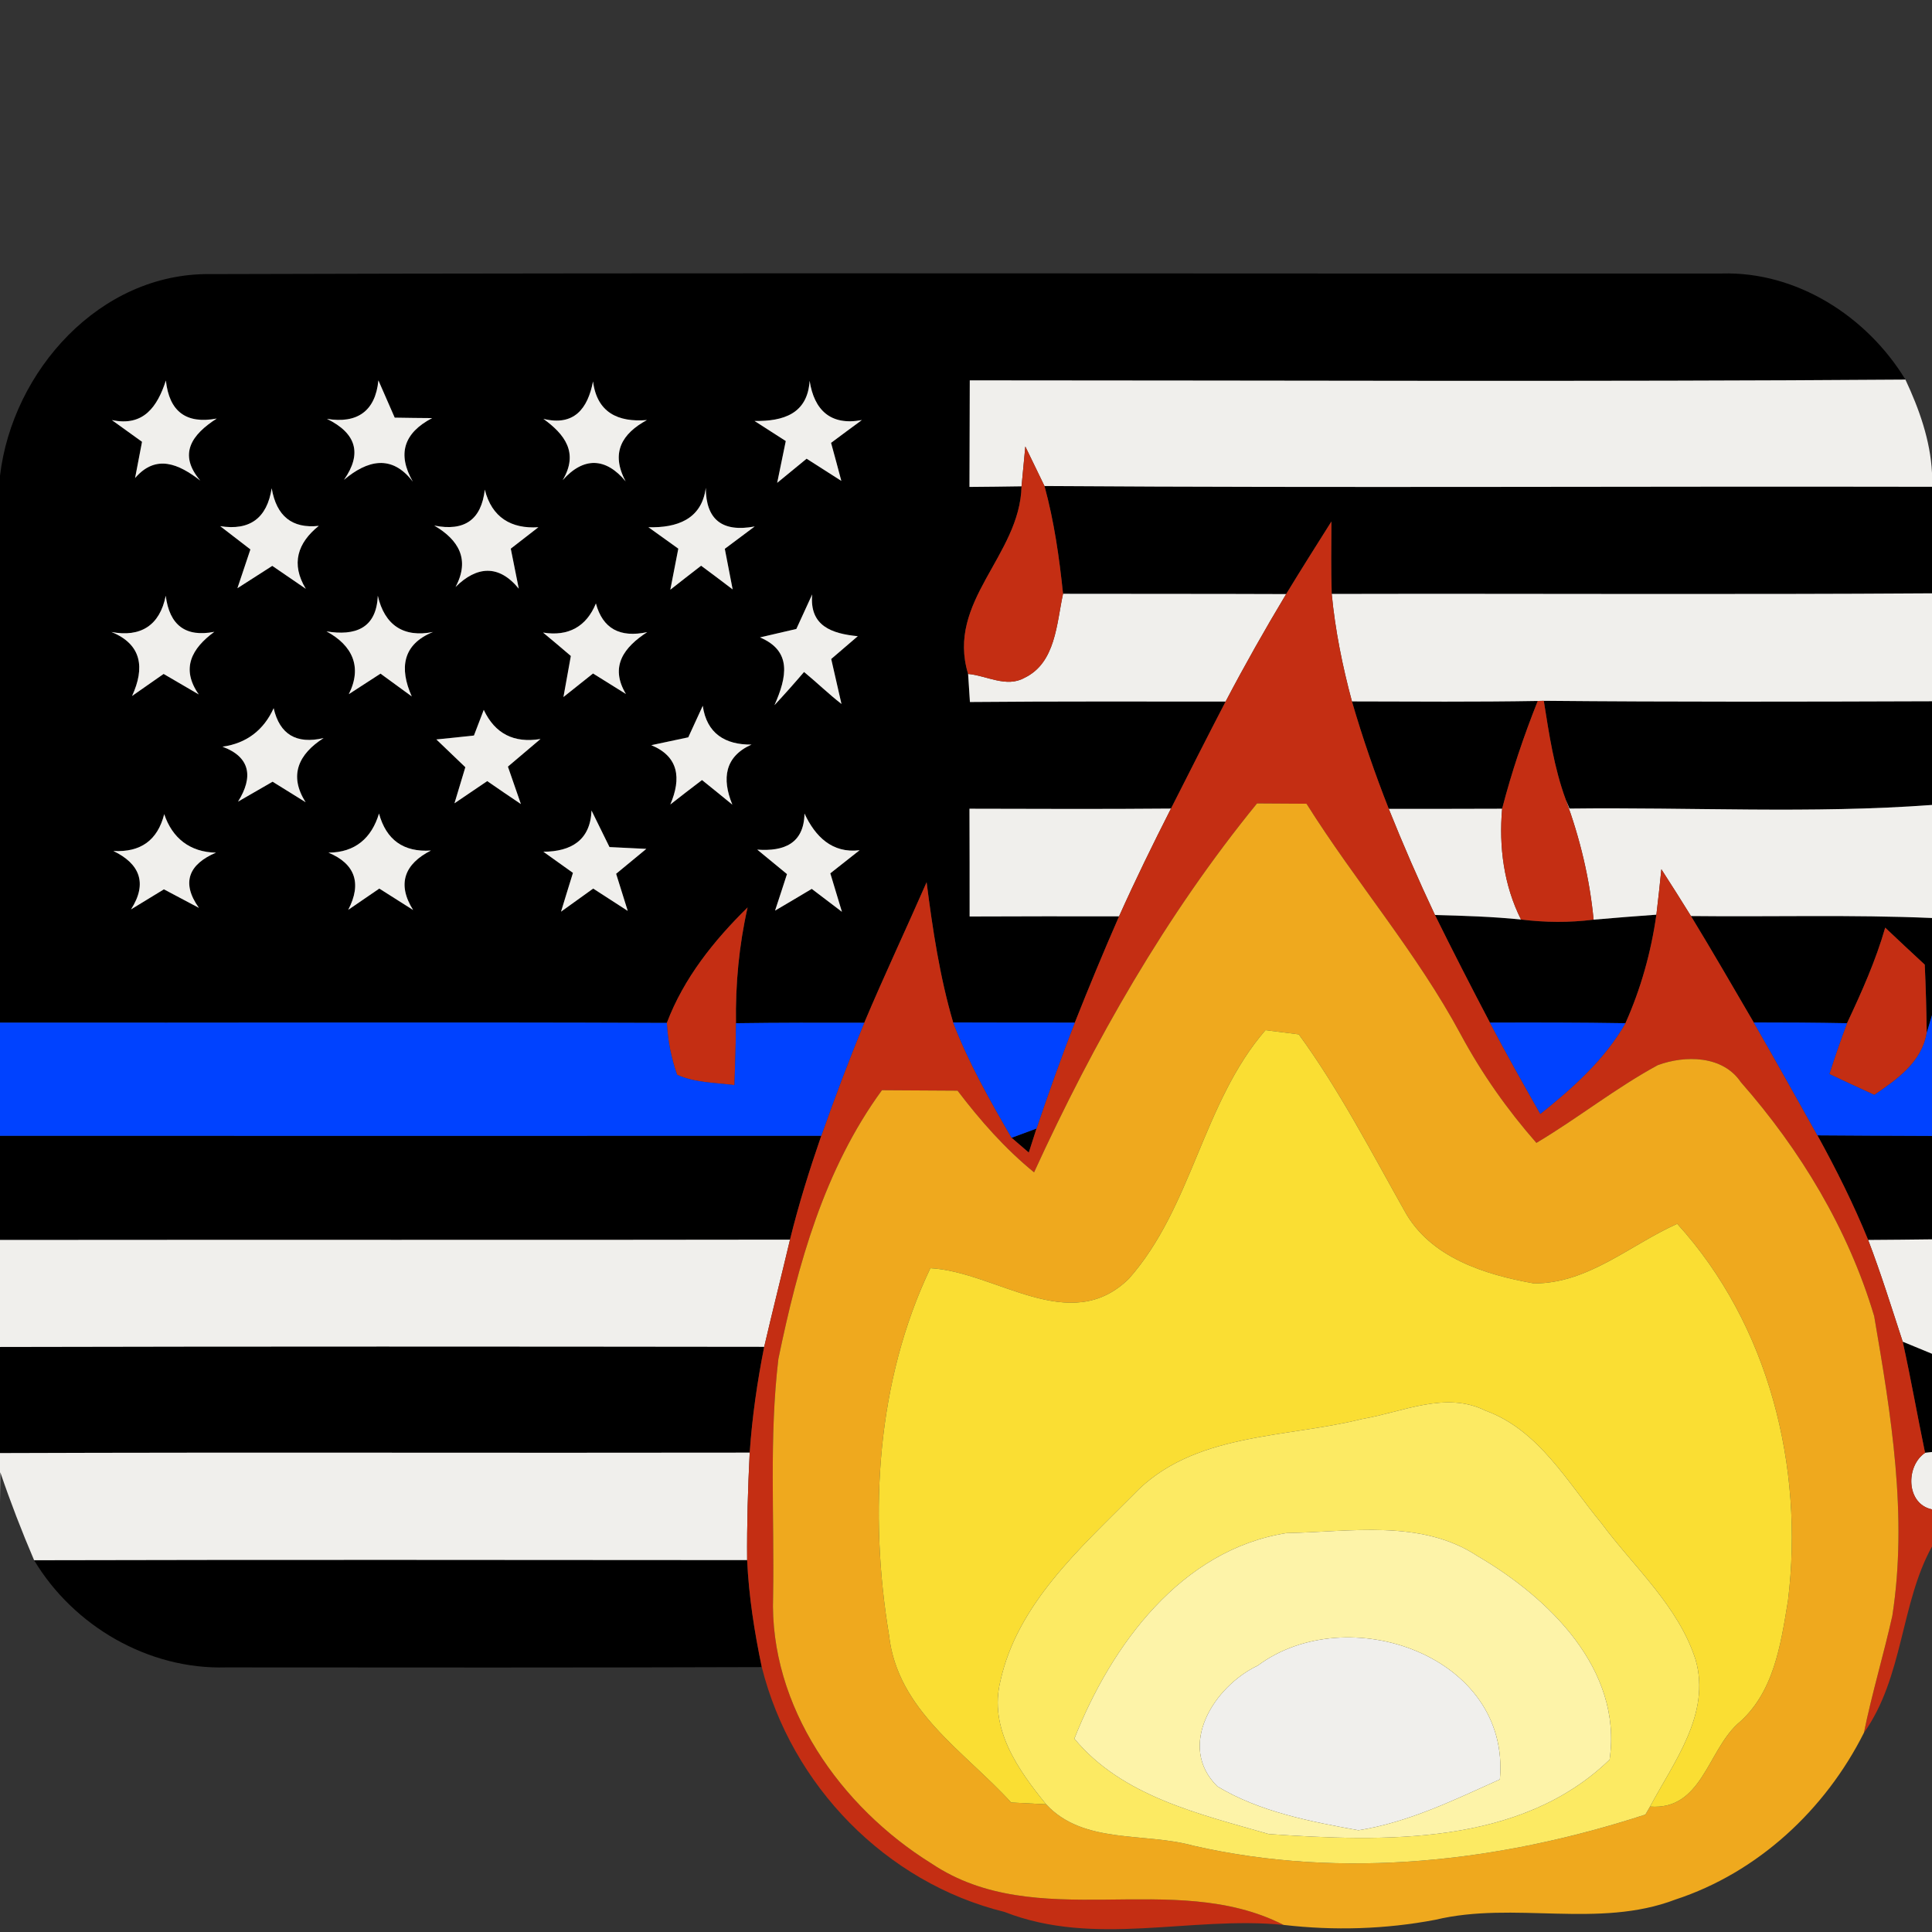 <svg height="128pt" viewBox="0 0 128 128" width="128pt" xmlns="http://www.w3.org/2000/svg"><rect x="0" y="0" width="128" height="128" fill="#333333" stroke="none"/><path d="m0 31.52c.82-6.94 6.61-13.44 13.91-13.36 33.38-.1 66.78-.02 100.17-.04 4.97-.14 9.62 2.85 12.16 7.03-20.66.15-41.33.05-61.99.05-.01 2.35-.01 4.7-.02 7.06 1.15-.01 2.3-.02 3.45-.04-.11 4.61-5.01 7.61-3.54 12.43.03.47.09 1.4.12 1.86 5.65-.05 11.29-.03 16.94-.03-1.22 2.35-2.42 4.72-3.62 7.09-4.45.04-8.9.02-13.35.01.01 2.38.01 4.76.01 7.14 3.3-.01 6.6-.02 9.9-.01-1.02 2.33-1.99 4.67-2.93 7.04-2.68 0-5.37 0-8.06-.01-.89-3.03-1.36-6.16-1.76-9.29-1.36 3.11-2.81 6.18-4.13 9.31-2.84-.01-5.67-.01-8.5.03-.04-2.58.2-5.15.77-7.67-2.24 2.2-4.23 4.69-5.35 7.65-14.73-.06-29.45 0-44.18-.02zm7.41-3.69c.5.36 1.5 1.08 2 1.44-.15.8-.31 1.6-.46 2.4 1.39-1.61 2.9-.93 4.32.17-1.5-1.76-.55-3.06 1.09-4.11-2.03.38-3.15-.47-3.37-2.52-.56 1.72-1.47 3.07-3.58 2.62m17.66-2.63c-.2 2.06-1.43 2.88-3.41 2.55 1.96.96 2.34 2.31 1.13 4.04 1.53-1.29 3.16-1.72 4.56.12-1.04-1.82-.61-3.22 1.28-4.21-.62 0-1.86-.02-2.48-.03-.36-.82-.72-1.65-1.08-2.47m10.93 2.55c1.41 1.02 2.36 2.24 1.28 4.06 1.39-1.56 2.86-1.5 4.17.08-1.02-1.9-.23-3.17 1.41-4.06-1.93.16-3.31-.51-3.57-2.56-.35 1.81-1.26 2.98-3.29 2.48m17.64-2.52c-.14 2.18-1.73 2.69-3.65 2.66.69.44 1.38.89 2.07 1.33-.19.92-.38 1.85-.57 2.77.49-.4 1.46-1.2 1.95-1.6.77.49 1.54.98 2.3 1.47-.22-.84-.45-1.68-.68-2.52.68-.51 1.36-1.01 2.04-1.51-2.07.39-3.16-.66-3.46-2.6m-39.05 9.63c.5.39 1.5 1.16 2 1.54-.21.64-.65 1.93-.86 2.57.58-.37 1.73-1.11 2.31-1.48.55.38 1.67 1.14 2.22 1.52-1-1.65-.55-3.04.86-4.17-1.77.19-2.8-.64-3.12-2.49-.31 1.98-1.45 2.82-3.41 2.51m14.18-.04c1.61.94 2.39 2.24 1.41 4.07 1.4-1.39 2.87-1.51 4.19.11-.13-.66-.4-1.98-.53-2.65l1.83-1.42c-1.8.12-3.09-.65-3.55-2.49-.23 1.99-1.34 2.78-3.35 2.38m14.19.11c.66.47 1.32.95 1.98 1.42-.18.91-.35 1.81-.53 2.72.51-.4 1.53-1.2 2.04-1.59.7.52 1.4 1.04 2.09 1.57-.17-.9-.35-1.79-.52-2.69.66-.49 1.32-.99 1.98-1.48-2.15.4-3.23-.45-3.24-2.56-.27 2.1-1.93 2.66-3.8 2.61m-35.58 6.94c2.03.82 2.22 2.39 1.37 4.24.53-.37 1.57-1.1 2.09-1.46.58.34 1.75 1.02 2.33 1.36-1.21-1.72-.46-3.06 1.03-4.15-1.9.37-2.97-.43-3.22-2.39-.39 1.97-1.67 2.77-3.6 2.4m14.25-.04c1.71.92 2.39 2.35 1.48 4.16.53-.34 1.58-1.02 2.1-1.36.52.38 1.55 1.13 2.07 1.51-.83-1.86-.62-3.45 1.41-4.27-1.95.39-3.21-.45-3.66-2.4-.09 2.19-1.53 2.67-3.4 2.36m14.35.08c.62.51 1.23 1.03 1.84 1.55-.16.91-.33 1.82-.49 2.72.49-.39 1.47-1.17 1.96-1.56.73.45 1.45.91 2.18 1.36-1.1-1.83-.12-3.11 1.41-4.1-1.82.39-2.95-.24-3.4-1.9-.63 1.54-1.83 2.2-3.5 1.93m16.78-.24c-.81.19-1.61.37-2.41.56 2.13.9 1.79 2.62.96 4.49.67-.72 1.32-1.45 1.96-2.2.84.69 1.62 1.45 2.48 2.12-.17-.75-.51-2.24-.68-2.98.44-.38 1.32-1.13 1.76-1.51-1.73-.17-3.21-.68-3.02-2.77-.26.57-.79 1.72-1.05 2.29m-38.02 7.8c1.84.68 2.06 2 1.03 3.64.58-.33 1.72-.99 2.29-1.32.55.34 1.65 1.02 2.19 1.36-1.14-1.78-.46-3.2 1.19-4.25-1.8.42-2.91-.24-3.31-1.98-.65 1.44-1.79 2.33-3.39 2.55m30.86-.62c-.61.13-1.84.39-2.45.52 1.82.75 2 2.2 1.26 3.93.7-.55 1.4-1.09 2.1-1.62.67.54 1.34 1.08 2.01 1.63-.71-1.73-.5-3.19 1.27-3.98-1.74.02-2.97-.73-3.23-2.57-.24.52-.72 1.56-.96 2.09m-13.55-1.82-.65 1.7c-.62.07-1.87.2-2.49.26l1.92 1.84c-.18.6-.54 1.79-.72 2.39.54-.37 1.62-1.1 2.17-1.47.74.51 1.48 1.02 2.23 1.52-.22-.62-.64-1.86-.86-2.48.54-.46 1.62-1.37 2.16-1.83-1.76.29-3.02-.35-3.76-1.93m-21.17 6.91c-.44 1.73-1.56 2.54-3.37 2.44 1.75.84 2.28 2.14 1.17 3.87.54-.33 1.63-1 2.18-1.33.58.31 1.74.92 2.32 1.23-1.21-1.69-.64-2.91 1.13-3.66-1.73-.03-2.9-.97-3.43-2.55m10.88 2.55c1.76.73 2.23 2.03 1.31 3.79.52-.35 1.55-1.06 2.06-1.41.56.36 1.68 1.07 2.24 1.42-1.1-1.75-.54-3.07 1.18-3.94-1.81.12-2.96-.7-3.44-2.45-.49 1.62-1.57 2.58-3.35 2.59m17.43-2.79c-.08 1.97-1.35 2.72-3.19 2.73.65.46 1.3.93 1.96 1.4-.2.65-.6 1.93-.79 2.57.53-.38 1.6-1.15 2.13-1.53.76.49 1.52.98 2.29 1.48-.19-.62-.58-1.85-.77-2.46.67-.55 1.33-1.1 2-1.65-.61-.03-1.83-.09-2.44-.12-.3-.61-.89-1.82-1.19-2.42m14.11.2c-.04 1.99-1.36 2.52-3.13 2.39.66.54 1.32 1.08 1.97 1.62-.19.6-.59 1.81-.79 2.42.81-.48 1.62-.95 2.43-1.44l2 1.52c-.19-.63-.58-1.91-.77-2.55.64-.51 1.29-1.02 1.94-1.53-1.82.22-2.94-.91-3.65-2.43z"/><path d="m69.2 32.2c19.6.13 39.2.01 58.8.05v7.06c-13.26.09-26.52.01-39.77.04-.05-1.6-.03-3.2-.02-4.8-1.01 1.6-2.02 3.2-3 4.81-4.93-.02-9.85-.01-14.78-.02-.25-2.4-.59-4.8-1.23-7.14z"/><path d="m89.57 46.47c4.11.01 8.21.04 12.31-.03-.93 2.33-1.73 4.71-2.36 7.14-2.51.01-5.01.01-7.51.01-.92-2.34-1.74-4.71-2.44-7.12z"/><path d="m102.28 46.43c8.58.08 17.15.06 25.72.03v6.87c-7.98.59-16.02.14-24.02.24l-.24-.58c-.78-2.11-1.11-4.35-1.46-6.56z"/><path d="m95.07 60.62c1.9.05 3.81.11 5.7.3 1.61.2 3.21.21 4.81.01 1.39-.12 2.77-.23 4.16-.33-.35 2.48-1.03 4.91-2.05 7.19-2.99-.05-5.99-.05-8.98-.04-1.24-2.36-2.46-4.74-3.64-7.13z"/><path d="m112.03 60.69c5.33.06 10.65-.1 15.97.13v6.44l-.35 1.17c-.02-1.51-.06-3.02-.13-4.52-.88-.81-1.75-1.63-2.62-2.45-.63 2.19-1.56 4.27-2.53 6.33-2.06-.04-4.12-.05-6.18-.05-1.38-2.36-2.74-4.72-4.16-7.05z"/><path d="m0 75.25c18.14 0 36.27.01 54.41 0-.78 2.26-1.5 4.55-2.07 6.88-17.45.03-34.89 0-52.34.02z"/><path d="m67.02 75.38c.41-.15 1.24-.46 1.65-.61-.13.4-.38 1.19-.51 1.59-.29-.25-.86-.74-1.14-.98z"/><path d="m120.41 75.22c2.53.02 5.06.03 7.59.04v6.85c-1.41.02-2.82.03-4.23.04-.97-2.38-2.12-4.68-3.36-6.93z"/><path d="m0 89.24c16.88-.04 33.76-.03 50.63-.01-.46 2.31-.8 4.66-.96 7.01-16.56.03-33.11-.03-49.67.03z"/><path d="m126.06 88.89c.48.2 1.45.6 1.94.8v6.51l-.45.05h-.01c-.51-2.45-.94-4.92-1.48-7.36z"/><path d="m2.26 103.37c15.75-.04 31.5-.02 47.24-.01.11 2.39.48 4.75.97 7.09-11.83.04-23.66.03-35.49.02-5.14.15-10.09-2.72-12.72-7.1z"/><g fill="#f0efec"><path d="m7.41 27.83c2.11.45 3.02-.9 3.58-2.62.22 2.05 1.34 2.9 3.37 2.52-1.64 1.05-2.59 2.35-1.09 4.11-1.42-1.1-2.93-1.78-4.32-.17.15-.8.31-1.6.46-2.4-.5-.36-1.5-1.08-2-1.44z"/><path d="m25.07 25.2c.36.82.72 1.65 1.08 2.47.62.01 1.86.03 2.48.03-1.89.99-2.32 2.39-1.28 4.21-1.4-1.84-3.03-1.41-4.56-.12 1.21-1.73.83-3.08-1.13-4.04 1.98.33 3.21-.49 3.41-2.55z"/><path d="m36 27.75c2.03.5 2.94-.67 3.29-2.48.26 2.05 1.64 2.72 3.57 2.56-1.64.89-2.43 2.16-1.41 4.06-1.31-1.58-2.78-1.64-4.17-.08 1.08-1.82.13-3.04-1.28-4.06z"/><path d="m53.64 25.23c.3 1.94 1.39 2.99 3.46 2.6-.68.5-1.36 1-2.04 1.51.23.84.46 1.68.68 2.52-.76-.49-1.53-.98-2.3-1.47-.49.4-1.46 1.2-1.95 1.6.19-.92.38-1.85.57-2.77-.69-.44-1.38-.89-2.07-1.33 1.92.03 3.51-.48 3.65-2.66z"/><path d="m64.25 25.2c20.66 0 41.33.1 61.99-.05.91 1.95 1.65 4.01 1.76 6.18v.92c-19.6-.04-39.2.08-58.8-.05-.32-.66-.95-1.97-1.27-2.62l-.25 2.64c-1.15.02-2.3.03-3.45.04.01-2.36.01-4.71.02-7.06z"/><path d="m14.59 34.86c1.96.31 3.1-.53 3.41-2.51.32 1.85 1.35 2.68 3.12 2.49-1.41 1.13-1.86 2.52-.86 4.17-.55-.38-1.67-1.14-2.22-1.52-.58.37-1.73 1.11-2.31 1.48.21-.64.65-1.93.86-2.57-.5-.38-1.5-1.15-2-1.54z"/><path d="m28.77 34.82c2.01.4 3.12-.39 3.35-2.38.46 1.84 1.75 2.61 3.55 2.49l-1.83 1.42c.13.67.4 1.99.53 2.65-1.32-1.62-2.79-1.5-4.19-.11.98-1.83.2-3.13-1.41-4.07z"/><path d="m42.96 34.93c1.87.05 3.53-.51 3.8-2.61.01 2.11 1.09 2.96 3.24 2.56-.66.49-1.32.99-1.98 1.48.17.9.35 1.79.52 2.69-.69-.53-1.39-1.05-2.09-1.57-.51.39-1.53 1.19-2.04 1.59.18-.91.35-1.81.53-2.72-.66-.47-1.32-.95-1.98-1.42z"/><path d="m70.43 39.34c4.93.01 9.85 0 14.78.02-1.4 2.33-2.74 4.7-4.01 7.12-5.65 0-11.29-.02-16.94.03-.03-.46-.09-1.39-.12-1.86 1.23.11 2.54.93 3.73.26 2.08-.99 2.13-3.61 2.56-5.57z"/><path d="m88.23 39.35c13.25-.03 26.51.05 39.77-.04v7.15c-8.57.03-17.14.05-25.72-.03-.1 0-.3.01-.4.01-4.1.07-8.2.04-12.31.03-.63-2.34-1.11-4.71-1.34-7.12z"/><path d="m7.38 41.87c1.93.37 3.21-.43 3.6-2.4.25 1.96 1.32 2.76 3.22 2.39-1.49 1.09-2.24 2.43-1.03 4.15-.58-.34-1.75-1.02-2.33-1.36-.52.36-1.56 1.09-2.09 1.46.85-1.85.66-3.42-1.37-4.24z"/><path d="m21.63 41.83c1.87.31 3.31-.17 3.4-2.36.45 1.95 1.71 2.79 3.66 2.4-2.03.82-2.24 2.41-1.41 4.27-.52-.38-1.55-1.13-2.07-1.51-.52.34-1.57 1.02-2.1 1.36.91-1.81.23-3.24-1.48-4.16z"/><path d="m35.98 41.91c1.67.27 2.87-.39 3.5-1.93.45 1.66 1.58 2.29 3.4 1.9-1.53.99-2.51 2.27-1.41 4.1-.73-.45-1.45-.91-2.18-1.36-.49.39-1.47 1.17-1.96 1.56.16-.9.33-1.81.49-2.72-.61-.52-1.22-1.04-1.84-1.55z"/><path d="m52.76 41.67c.26-.57.79-1.72 1.05-2.29-.19 2.09 1.29 2.6 3.02 2.77-.44.38-1.32 1.13-1.76 1.51.17.74.51 2.23.68 2.98-.86-.67-1.64-1.43-2.48-2.12-.64.75-1.29 1.48-1.96 2.2.83-1.87 1.17-3.59-.96-4.49.8-.19 1.6-.37 2.41-.56z"/><path d="m14.74 49.47c1.6-.22 2.74-1.11 3.39-2.55.4 1.74 1.51 2.4 3.31 1.98-1.65 1.05-2.33 2.47-1.19 4.25-.54-.34-1.64-1.02-2.19-1.36-.57.33-1.71.99-2.29 1.32 1.03-1.64.81-2.96-1.03-3.64z"/><path d="m45.6 48.85c.24-.53.72-1.57.96-2.09.26 1.84 1.49 2.59 3.23 2.57-1.77.79-1.98 2.25-1.27 3.98-.67-.55-1.34-1.09-2.01-1.63-.7.53-1.4 1.07-2.1 1.62.74-1.73.56-3.18-1.26-3.93.61-.13 1.84-.39 2.45-.52z"/><path d="m32.05 47.03c.74 1.58 2 2.22 3.76 1.93-.54.46-1.62 1.37-2.16 1.83.22.62.64 1.86.86 2.48-.75-.5-1.49-1.01-2.23-1.52-.55.37-1.63 1.1-2.17 1.47.18-.6.54-1.79.72-2.39-.48-.46-1.44-1.38-1.92-1.84.62-.06 1.87-.19 2.49-.26z"/><path d="m64.23 53.58c4.45.01 8.9.03 13.35-.01-1.2 2.36-2.36 4.73-3.44 7.14-3.3-.01-6.6 0-9.9.01 0-2.38 0-4.76-.01-7.14z"/><path d="m92.01 53.59c2.5 0 5 0 7.51-.01-.22 2.52.11 5.07 1.25 7.34-1.89-.19-3.8-.25-5.7-.3-1.09-2.31-2.11-4.66-3.06-7.03z"/><path d="m103.74 52.99.24.58c8-.1 16.04.35 24.02-.24v7.49c-5.32-.23-10.64-.07-15.97-.13-.64-1.04-1.3-2.07-1.96-3.1-.1 1-.21 2.01-.33 3.01-1.39.1-2.77.21-4.16.33-.26-2.72-.9-5.38-1.84-7.94z"/><path d="m10.88 53.94c.53 1.58 1.7 2.52 3.43 2.55-1.77.75-2.34 1.97-1.13 3.66-.58-.31-1.74-.92-2.32-1.23-.55.33-1.64 1-2.18 1.33 1.11-1.73.58-3.03-1.17-3.87 1.81.1 2.93-.71 3.37-2.44z"/><path d="m21.76 56.49c1.78-.01 2.86-.97 3.35-2.59.48 1.75 1.63 2.57 3.44 2.45-1.72.87-2.28 2.19-1.18 3.94-.56-.35-1.68-1.06-2.24-1.42-.51.35-1.54 1.06-2.06 1.41.92-1.76.45-3.06-1.31-3.79z"/><path d="m39.19 53.7c.3.6.89 1.81 1.19 2.42l2.44.12c-.67.55-1.33 1.1-2 1.65.19.61.58 1.84.77 2.46-.77-.5-1.53-.99-2.29-1.48-.53.38-1.6 1.15-2.13 1.53.19-.64.59-1.92.79-2.57-.66-.47-1.31-.94-1.96-1.4 1.84-.01 3.11-.76 3.19-2.73z"/><path d="m53.3 53.9c.71 1.52 1.83 2.65 3.65 2.43-.65.51-1.3 1.02-1.94 1.53.19.64.58 1.92.77 2.55-.5-.38-1.5-1.14-2-1.52-.81.49-1.62.96-2.43 1.44.2-.61.6-1.82.79-2.42-.65-.54-1.31-1.08-1.97-1.62 1.77.13 3.09-.4 3.13-2.39z"/><path d="m0 82.15c17.45-.02 34.89.01 52.34-.02-.56 2.37-1.16 4.73-1.71 7.1-16.87-.02-33.75-.03-50.63.01z"/><path d="m123.77 82.15c1.41-.01 2.82-.02 4.23-.04v7.58c-.49-.2-1.46-.6-1.94-.8-.74-2.26-1.44-4.52-2.29-6.74z"/><path d="m127.55 96.25.45-.05v3.8c-1.73-.36-1.76-2.88-.45-3.75z"/><path d="m0 96.27c16.56-.06 33.11 0 49.67-.03-.12 2.37-.19 4.74-.17 7.12-15.74-.01-31.49-.03-47.24.01-.82-1.92-1.57-3.86-2.24-5.83l-.02 2.04z"/><path d="m83.33 110.35c5.93-4.41 16.78-.66 16.04 7.54-3.03 1.36-6.06 2.85-9.37 3.37-3.19-.58-6.55-1.22-9.35-2.91-2.72-2.69-.2-6.64 2.68-8z"/></g><g fill="#c42e13"><path d="m67.93 29.58c.32.65.95 1.96 1.27 2.62.64 2.34.98 4.74 1.23 7.14-.43 1.96-.48 4.58-2.56 5.57-1.19.67-2.5-.15-3.73-.26-1.47-4.82 3.43-7.82 3.54-12.43z"/><path d="m85.21 39.36c.98-1.61 1.99-3.21 3-4.81-.01 1.6-.03 3.2.02 4.8.23 2.41.71 4.78 1.34 7.12.7 2.41 1.52 4.78 2.44 7.12.95 2.37 1.97 4.72 3.06 7.03 1.18 2.39 2.4 4.77 3.64 7.13 1.07 2.04 2.2 4.04 3.34 6.05 2.15-1.72 4.25-3.59 5.64-6.01 1.02-2.28 1.7-4.71 2.05-7.19.12-1 .23-2.01.33-3.01.66 1.03 1.32 2.06 1.96 3.1 1.42 2.33 2.78 4.69 4.16 7.05 1.43 2.48 2.82 4.98 4.22 7.48 1.24 2.25 2.39 4.55 3.36 6.93.85 2.22 1.55 4.48 2.29 6.74.54 2.44.97 4.91 1.48 7.36h.01c-1.31.87-1.28 3.39.45 3.75v2.46c-2.09 3.77-1.89 8.66-4.51 12.34.53-2.6 1.3-5.15 1.88-7.74 1.03-6.62-.08-13.33-1.2-19.86-1.71-5.75-4.89-11.02-8.84-15.51-1.19-1.77-3.69-1.79-5.5-1.12-2.8 1.52-5.3 3.52-8.04 5.15-1.93-2.2-3.62-4.6-5.01-7.18-2.91-5.42-6.96-10.1-10.22-15.29-1.1-.01-2.19-.01-3.28-.02-6.05 7.42-10.8 15.77-14.77 24.44-1.93-1.57-3.57-3.44-5.07-5.41-1.67-.01-3.34-.02-5.01-.03-3.82 5.23-5.57 11.55-6.86 17.8-.62 5.21-.26 10.48-.35 15.72-.26 7.3 4.48 13.98 10.49 17.71 7 4.7 15.99.33 23.33 4.07-6.16-.61-12.5 1.49-18.49-.86-7.87-1.94-14.12-8.39-16.08-16.22-.49-2.34-.86-4.7-.97-7.09-.02-2.38.05-4.75.17-7.12.16-2.35.5-4.7.96-7.01.55-2.37 1.15-4.73 1.71-7.1.57-2.33 1.29-4.62 2.07-6.88.89-2.52 1.83-5.02 2.85-7.49 1.32-3.13 2.77-6.2 4.13-9.31.4 3.13.87 6.26 1.76 9.29 1.02 2.67 2.44 5.17 3.87 7.64.28.24.85.73 1.14.98.13-.4.38-1.19.51-1.59.8-2.36 1.63-4.71 2.54-7.02.94-2.37 1.91-4.71 2.93-7.04 1.08-2.41 2.24-4.78 3.44-7.14 1.2-2.37 2.4-4.74 3.62-7.09 1.27-2.42 2.61-4.79 4.01-7.12z"/><path d="m101.88 46.44c.1 0 .3-.01.4-.01.35 2.21.68 4.45 1.46 6.56.94 2.56 1.58 5.22 1.84 7.94-1.6.2-3.2.19-4.81-.01-1.14-2.27-1.47-4.82-1.25-7.34.63-2.43 1.43-4.81 2.36-7.14z"/><path d="m44.18 67.77c1.12-2.96 3.11-5.45 5.35-7.65-.57 2.52-.81 5.09-.77 7.67-.01 1.36-.05 2.73-.1 4.1-1.27-.16-2.61-.15-3.8-.68-.39-1.11-.62-2.26-.68-3.44z"/><path d="m124.9 61.46c.87.82 1.74 1.64 2.62 2.45.07 1.5.11 3.01.13 4.52-.32 1.94-1.96 3.08-3.47 4.11-.75-.34-2.24-1.03-2.98-1.38.36-1.13.75-2.26 1.17-3.37.97-2.06 1.9-4.14 2.53-6.33z"/></g><path d="m83.28 53.23c1.09.01 2.18.01 3.28.02 3.26 5.19 7.31 9.87 10.22 15.29 1.39 2.58 3.08 4.98 5.01 7.18 2.74-1.63 5.24-3.63 8.04-5.15 1.81-.67 4.31-.65 5.5 1.12 3.95 4.49 7.13 9.76 8.84 15.51 1.12 6.53 2.23 13.24 1.2 19.86-.58 2.59-1.35 5.14-1.88 7.74-2.56 5.1-7.03 9.26-12.49 11.05-5.11 1.95-10.67.09-15.9 1.34-3.31.63-6.71.73-10.06.34-7.34-3.74-16.33.63-23.33-4.07-6.01-3.73-10.75-10.41-10.49-17.71.09-5.24-.27-10.51.35-15.72 1.29-6.25 3.04-12.57 6.86-17.8l5.01.03c1.5 1.97 3.14 3.84 5.07 5.41 3.97-8.67 8.72-17.02 14.77-24.44m.56 15.02c-4.17 4.82-4.84 11.71-9.05 16.47-3.92 3.84-8.78-.46-13.15-.7-3.57 7.48-4.08 16.22-2.74 24.31.55 4.99 5 7.7 8.09 11.09l2.32.12c2.47 2.67 6.52 1.84 9.74 2.74 9.92 2.27 20.37 1.07 29.96-2.06l.31-.53c3.4.26 3.8-3.62 5.78-5.46 2.42-2.03 2.88-5.26 3.36-8.19 1.08-8.85-1.26-18.27-7.34-24.96-3.11 1.39-5.9 3.96-9.49 3.95-3.25-.58-6.89-1.71-8.58-4.81-2.23-3.96-4.32-8.01-7-11.69-.55-.07-1.66-.21-2.21-.28z" fill="#efa91e"/><g fill="#0042ff"><path d="m63.15 67.74c2.69.01 5.38.01 8.06.01-.91 2.31-1.74 4.66-2.54 7.02-.41.15-1.24.46-1.65.61-1.43-2.47-2.85-4.97-3.87-7.64z"/><path d="m116.19 67.74c2.06 0 4.12.01 6.18.05-.42 1.11-.81 2.24-1.17 3.37.74.35 2.23 1.04 2.98 1.38 1.51-1.03 3.15-2.17 3.47-4.11l.35-1.17v8c-2.53-.01-5.06-.02-7.59-.04-1.4-2.5-2.79-5-4.22-7.48z"/><path d="m0 67.75c14.73.02 29.45-.04 44.18.02.06 1.18.29 2.33.68 3.44 1.19.53 2.53.52 3.8.68.05-1.37.09-2.74.1-4.1 2.83-.04 5.66-.04 8.5-.03-1.02 2.47-1.96 4.97-2.85 7.49-18.14.01-36.27 0-54.41 0z"/><path d="m98.71 67.75c2.99-.01 5.99-.01 8.98.04-1.39 2.42-3.49 4.29-5.64 6.01-1.14-2.01-2.27-4.01-3.34-6.05z"/></g><path d="m83.84 68.25c.55.07 1.66.21 2.21.28 2.68 3.68 4.77 7.73 7 11.69 1.69 3.1 5.33 4.23 8.58 4.81 3.59.01 6.38-2.56 9.49-3.95 6.08 6.69 8.42 16.11 7.34 24.96-.48 2.93-.94 6.16-3.36 8.19-1.98 1.84-2.38 5.72-5.78 5.46 1.59-2.98 4.04-6.14 3.02-9.72-1.14-3.57-4.07-6.12-6.24-9.05-2.27-2.74-4.16-6.18-7.68-7.46-2.65-1.32-5.49.1-8.17.55-5.14 1.29-11.24.88-15.17 5.03-3.54 3.56-7.68 7.24-8.8 12.33-.78 3.13 1.16 5.88 3.03 8.17-.58-.03-1.74-.09-2.32-.12-3.09-3.39-7.54-6.1-8.09-11.09-1.34-8.09-.83-16.83 2.74-24.31 4.37.24 9.23 4.54 13.15.7 4.21-4.76 4.88-11.65 9.05-16.47z" fill="#fade33"/><path d="m90.25 94.01c2.68-.45 5.52-1.87 8.17-.55 3.52 1.28 5.41 4.72 7.68 7.46 2.17 2.93 5.1 5.48 6.24 9.05 1.02 3.58-1.43 6.74-3.02 9.72l-.31.53c-9.59 3.13-20.04 4.33-29.96 2.06-3.22-.9-7.27-.07-9.74-2.74-1.87-2.29-3.81-5.04-3.03-8.17 1.12-5.09 5.26-8.77 8.8-12.33 3.93-4.15 10.03-3.74 15.17-5.03m-19.07 21.18c3.18 3.84 8.31 5 12.88 6.32 7.64.52 16.66.8 22.58-4.93.87-5.98-4.02-10.72-8.74-13.48-3.75-2.48-8.44-1.6-12.66-1.53-6.99 1.1-11.62 7.43-14.06 13.62z" fill="#fcea63"/><path d="m71.18 115.19c2.44-6.19 7.07-12.52 14.06-13.62 4.22-.07 8.91-.95 12.66 1.53 4.72 2.76 9.61 7.5 8.74 13.48-5.92 5.73-14.94 5.45-22.58 4.93-4.57-1.32-9.7-2.48-12.88-6.32m12.15-4.84c-2.88 1.36-5.4 5.31-2.68 8 2.8 1.69 6.16 2.33 9.35 2.91 3.31-.52 6.34-2.01 9.37-3.37.74-8.2-10.11-11.95-16.04-7.54z" fill="#fdf3a8"/></svg>